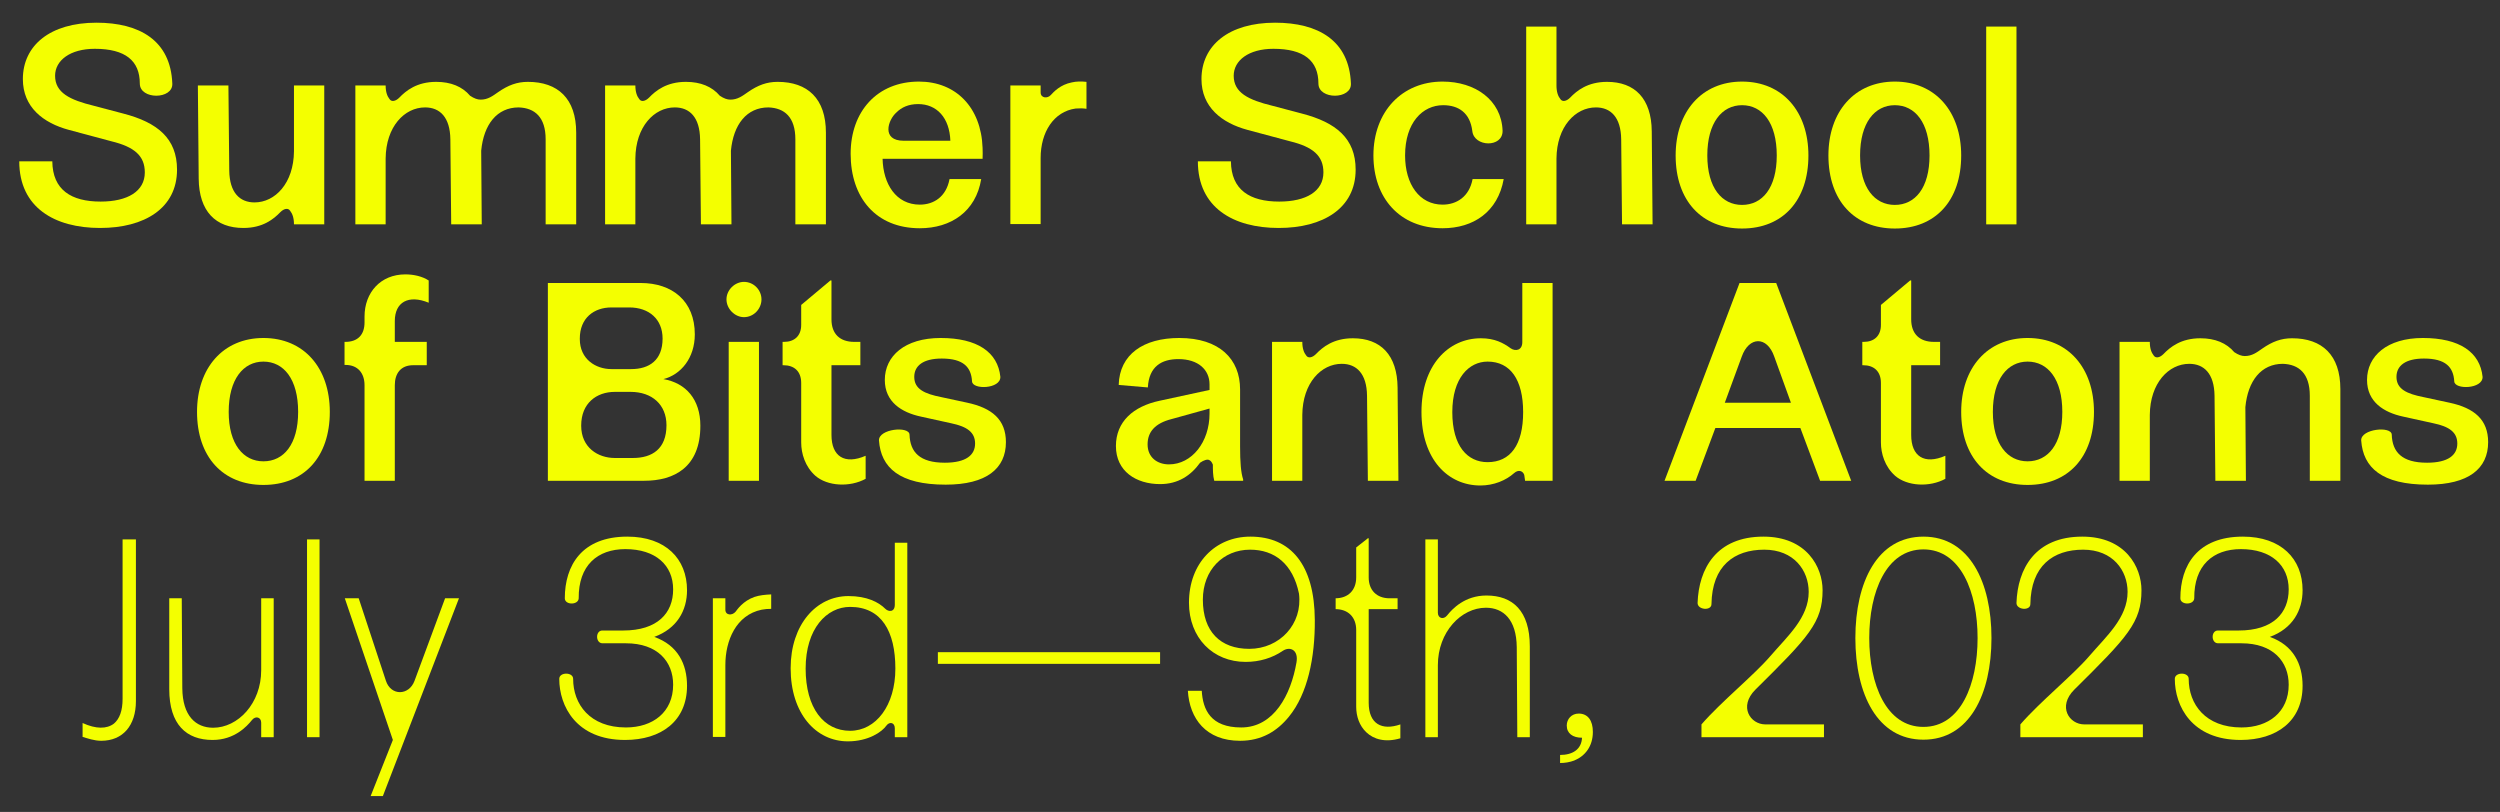 <?xml version="1.0" encoding="UTF-8"?>
<svg width="117px" height="38px" viewBox="0 0 117 38" version="1.1" xmlns="http://www.w3.org/2000/svg" xmlns:xlink="http://www.w3.org/1999/xlink">
    <rect x="0" y="0" width="117" height="38" fill="#333333" stroke="none"/>
    <title>title-summerschool</title>
    <g id="title-summerschool" stroke="none" stroke-width="1" fill="none" fill-rule="evenodd">
        <g id="Summer-School-of-Bit" transform="translate(0.901, 1.062)" fill="#F4FF00" fill-rule="nonzero">
            <path d="M0,6.487 C0,8.658 1.664,9.607 3.783,9.607 C5.863,9.607 7.384,8.684 7.384,6.877 C7.384,5.421 6.474,4.667 4.862,4.251 L3.484,3.887 C2.366,3.614 1.677,3.276 1.677,2.483 C1.677,1.768 2.379,1.222 3.536,1.222 C4.966,1.222 5.642,1.781 5.642,2.847 C5.642,3.614 7.202,3.601 7.163,2.847 C7.085,0.832 5.629,0 3.614,0 C1.443,0 0.169,1.066 0.169,2.639 C0.169,3.952 1.118,4.693 2.327,5.018 L4.316,5.551 C5.382,5.811 5.876,6.227 5.876,7.007 C5.876,7.891 5.07,8.372 3.809,8.372 C2.431,8.372 1.56,7.826 1.547,6.487 L0,6.487 Z" id="Path"></path>
            <path d="M14.274,9.438 L14.274,2.938 L12.857,2.938 L12.857,6.019 C12.844,7.514 11.973,8.411 11.011,8.411 C10.322,8.411 9.841,7.956 9.828,6.916 L9.789,2.938 L8.359,2.938 L8.398,7.293 C8.411,8.827 9.191,9.607 10.491,9.607 C11.401,9.607 11.908,9.191 12.22,8.866 C12.389,8.697 12.584,8.658 12.675,8.801 C12.779,8.931 12.857,9.126 12.857,9.438 L14.274,9.438 Z" id="Path"></path>
            <path d="M24.635,5.46 L24.635,9.438 L26.065,9.438 L26.065,5.148 C26.065,3.549 25.207,2.769 23.803,2.769 C23.296,2.769 22.88,2.925 22.412,3.25 C22.152,3.432 21.931,3.601 21.593,3.601 C21.45,3.601 21.294,3.549 21.099,3.419 C20.735,2.99 20.202,2.769 19.513,2.769 C18.603,2.769 18.096,3.185 17.784,3.51 C17.615,3.679 17.42,3.718 17.329,3.575 C17.225,3.445 17.147,3.25 17.147,2.938 L15.73,2.938 L15.73,9.438 L17.147,9.438 L17.147,6.357 C17.16,4.862 18.031,3.965 18.993,3.965 C19.682,3.965 20.163,4.42 20.176,5.46 L20.215,9.438 L21.645,9.438 L21.619,5.993 C21.736,4.758 22.36,3.965 23.374,3.965 C24.128,3.991 24.635,4.42 24.635,5.46 Z" id="Path"></path>
            <path d="M36.322,5.46 L36.322,9.438 L37.752,9.438 L37.752,5.148 C37.752,3.549 36.894,2.769 35.49,2.769 C34.983,2.769 34.567,2.925 34.099,3.25 C33.839,3.432 33.618,3.601 33.28,3.601 C33.137,3.601 32.981,3.549 32.786,3.419 C32.422,2.99 31.889,2.769 31.2,2.769 C30.29,2.769 29.783,3.185 29.471,3.51 C29.302,3.679 29.107,3.718 29.016,3.575 C28.912,3.445 28.834,3.25 28.834,2.938 L27.417,2.938 L27.417,9.438 L28.834,9.438 L28.834,6.357 C28.847,4.862 29.718,3.965 30.68,3.965 C31.369,3.965 31.85,4.42 31.863,5.46 L31.902,9.438 L33.332,9.438 L33.306,5.993 C33.423,4.758 34.047,3.965 35.061,3.965 C35.815,3.991 36.322,4.42 36.322,5.46 Z" id="Path"></path>
            <path d="M42.146,9.62 C43.602,9.62 44.772,8.84 45.019,7.319 L43.537,7.319 C43.381,8.151 42.796,8.515 42.146,8.515 C41.028,8.515 40.43,7.54 40.404,6.37 L45.084,6.37 C45.084,6.162 45.097,6.071 45.084,5.863 C45.019,3.952 43.823,2.756 42.107,2.756 C40.157,2.756 38.909,4.147 38.909,6.136 C38.909,8.19 40.092,9.62 42.146,9.62 Z M41.054,4.199 C41.288,3.965 41.613,3.809 42.068,3.809 C42.939,3.809 43.537,4.446 43.576,5.525 L41.392,5.525 C40.339,5.525 40.651,4.55 41.054,4.199 Z" id="Shape"></path>
            <path d="M46.384,9.425 L47.801,9.425 L47.801,6.331 C47.801,5.122 48.412,4.16 49.439,4.017 C49.621,4.004 49.777,4.004 49.946,4.03 L49.946,2.769 C49.699,2.743 49.478,2.743 49.257,2.795 C48.724,2.899 48.412,3.237 48.282,3.38 C48.126,3.562 47.801,3.536 47.801,3.263 L47.801,2.938 L46.384,2.938 L46.384,9.425 Z" id="Path"></path>
            <path d="M55.159,6.487 C55.159,8.658 56.823,9.607 58.942,9.607 C61.022,9.607 62.543,8.684 62.543,6.877 C62.543,5.421 61.633,4.667 60.021,4.251 L58.643,3.887 C57.525,3.614 56.836,3.276 56.836,2.483 C56.836,1.768 57.538,1.222 58.695,1.222 C60.125,1.222 60.801,1.781 60.801,2.847 C60.801,3.614 62.361,3.601 62.322,2.847 C62.244,0.832 60.788,0 58.773,0 C56.602,0 55.328,1.066 55.328,2.639 C55.328,3.952 56.277,4.693 57.486,5.018 L59.475,5.551 C60.541,5.811 61.035,6.227 61.035,7.007 C61.035,7.891 60.229,8.372 58.968,8.372 C57.59,8.372 56.719,7.826 56.706,6.487 L55.159,6.487 Z" id="Path"></path>
            <path d="M66.612,9.62 C68.055,9.62 69.199,8.853 69.472,7.319 L68.016,7.319 C67.86,8.151 67.262,8.515 66.612,8.515 C65.533,8.515 64.857,7.566 64.857,6.214 C64.857,4.68 65.676,3.861 66.638,3.861 C67.366,3.861 67.899,4.225 68.003,5.07 C68.081,5.824 69.433,5.863 69.42,5.057 C69.368,3.614 68.133,2.756 66.612,2.756 C64.714,2.756 63.375,4.16 63.375,6.214 C63.375,8.203 64.61,9.62 66.612,9.62 Z" id="Path"></path>
            <path d="M74.308,2.769 C73.398,2.769 72.891,3.185 72.579,3.51 C72.41,3.679 72.215,3.718 72.124,3.575 C72.02,3.445 71.942,3.25 71.942,2.938 L71.942,0.182 L70.525,0.182 L70.525,9.438 L71.942,9.438 L71.942,6.357 C71.955,4.862 72.826,3.965 73.788,3.965 C74.477,3.965 74.958,4.42 74.971,5.46 L75.01,9.438 L76.44,9.438 L76.401,5.083 C76.388,3.549 75.608,2.769 74.308,2.769 Z" id="Path"></path>
            <path d="M80.626,9.633 C82.524,9.633 83.733,8.333 83.733,6.214 C83.733,4.16 82.524,2.756 80.626,2.756 C78.741,2.756 77.519,4.16 77.519,6.214 C77.519,8.333 78.741,9.633 80.626,9.633 Z M79.001,6.214 C79.001,4.68 79.69,3.861 80.626,3.861 C81.575,3.861 82.251,4.68 82.251,6.214 C82.251,7.735 81.575,8.528 80.626,8.528 C79.69,8.528 79.001,7.735 79.001,6.214 Z" id="Shape"></path>
            <path d="M87.776,9.633 C89.674,9.633 90.883,8.333 90.883,6.214 C90.883,4.16 89.674,2.756 87.776,2.756 C85.891,2.756 84.669,4.16 84.669,6.214 C84.669,8.333 85.891,9.633 87.776,9.633 Z M86.151,6.214 C86.151,4.68 86.84,3.861 87.776,3.861 C88.725,3.861 89.401,4.68 89.401,6.214 C89.401,7.735 88.725,8.528 87.776,8.528 C86.84,8.528 86.151,7.735 86.151,6.214 Z" id="Shape"></path>
            <polygon id="Path" points="92.053 0.182 92.053 9.438 93.47 9.438 93.47 0.182"></polygon>
            <path d="M11.427,21.633 C13.325,21.633 14.534,20.333 14.534,18.214 C14.534,16.16 13.325,14.756 11.427,14.756 C9.542,14.756 8.32,16.16 8.32,18.214 C8.32,20.333 9.542,21.633 11.427,21.633 Z M9.802,18.214 C9.802,16.68 10.491,15.861 11.427,15.861 C12.376,15.861 13.052,16.68 13.052,18.214 C13.052,19.735 12.376,20.528 11.427,20.528 C10.491,20.528 9.802,19.735 9.802,18.214 Z" id="Shape"></path>
            <path d="M16.159,16.966 L16.159,21.438 L17.576,21.438 L17.576,16.966 C17.576,16.407 17.862,16.03 18.434,16.03 L19.071,16.03 L19.071,14.938 L17.576,14.938 L17.576,13.963 C17.576,13.079 18.213,12.715 19.162,13.105 L19.162,12.065 C18.863,11.87 18.46,11.779 18.07,11.779 C16.913,11.779 16.159,12.624 16.159,13.755 L16.159,14.028 C16.159,14.6 15.847,14.938 15.262,14.938 L15.223,14.938 L15.223,16.017 L15.275,16.017 C15.847,16.017 16.159,16.407 16.159,16.966 Z" id="Path"></path>
            <path d="M24.739,21.438 L29.25,21.438 C30.641,21.438 31.876,20.814 31.876,18.864 C31.876,17.629 31.2,16.862 30.147,16.68 C30.966,16.472 31.616,15.692 31.616,14.587 C31.616,13.027 30.563,12.182 29.081,12.182 L24.739,12.182 L24.739,21.438 Z M26.234,14.808 L26.234,14.782 C26.234,13.82 26.897,13.326 27.716,13.326 L28.548,13.326 C29.484,13.326 30.108,13.885 30.108,14.782 C30.108,15.796 29.484,16.212 28.639,16.212 L27.716,16.212 C26.975,16.212 26.234,15.744 26.234,14.808 Z M26.299,18.864 L26.299,18.851 C26.299,17.811 27.014,17.278 27.872,17.278 L28.613,17.278 C29.614,17.278 30.29,17.876 30.29,18.838 C30.29,19.943 29.627,20.372 28.717,20.372 L27.872,20.372 C27.079,20.372 26.299,19.878 26.299,18.864 Z" id="Shape"></path>
            <path d="M33.202,14.938 L33.202,21.438 L34.619,21.438 L34.619,14.938 L33.202,14.938 Z M33.098,12.949 C33.098,13.391 33.488,13.781 33.917,13.781 C34.372,13.781 34.736,13.391 34.736,12.949 C34.736,12.507 34.372,12.13 33.917,12.13 C33.488,12.13 33.098,12.507 33.098,12.949 Z" id="Shape"></path>
            <path d="M39.611,21.347 L39.611,20.268 C38.623,20.697 38.012,20.294 38.012,19.293 L38.012,16.03 L39.364,16.03 L39.364,14.938 L39.078,14.938 C38.402,14.938 38.012,14.561 38.012,13.885 L38.012,12.065 L37.96,12.065 L36.595,13.209 L36.595,14.145 C36.595,14.652 36.283,14.938 35.789,14.938 L35.724,14.938 L35.724,16.03 L35.763,16.03 C36.27,16.03 36.595,16.316 36.595,16.862 L36.595,19.644 C36.595,20.164 36.777,20.775 37.258,21.204 C37.83,21.698 38.87,21.75 39.611,21.347 Z" id="Path"></path>
            <path d="M43.355,21.62 C45.266,21.62 46.176,20.866 46.176,19.631 C46.176,18.578 45.526,18.032 44.369,17.785 L43.16,17.525 C42.367,17.369 41.886,17.148 41.886,16.576 C41.886,16.056 42.302,15.718 43.173,15.718 C44.187,15.718 44.551,16.121 44.59,16.784 C44.603,17.187 45.929,17.148 45.916,16.576 C45.799,15.419 44.837,14.756 43.121,14.756 C41.444,14.756 40.508,15.601 40.508,16.719 C40.508,17.746 41.288,18.24 42.198,18.435 L43.615,18.747 C44.369,18.903 44.733,19.176 44.733,19.696 C44.733,20.229 44.317,20.593 43.316,20.593 C42.146,20.593 41.691,20.099 41.665,19.28 C41.652,18.864 40.209,19.007 40.235,19.553 C40.326,20.827 41.197,21.62 43.355,21.62 Z" id="Path"></path>
            <path d="M53.391,21.594 C54.236,21.594 54.834,21.191 55.263,20.593 C55.432,20.476 55.614,20.411 55.705,20.476 C55.783,20.515 55.822,20.593 55.861,20.684 C55.861,20.905 55.861,21.204 55.926,21.438 L57.278,21.438 L57.278,21.373 C57.174,21.061 57.135,20.567 57.135,19.826 L57.135,17.161 C57.135,15.744 56.173,14.756 54.288,14.756 C52.611,14.756 51.493,15.523 51.454,16.953 L52.819,17.07 C52.871,16.082 53.469,15.744 54.249,15.744 C55.172,15.744 55.705,16.238 55.705,16.927 L55.705,17.187 L53.365,17.694 C52.143,17.954 51.324,18.669 51.324,19.813 C51.324,20.996 52.273,21.594 53.391,21.594 Z M52.806,19.735 C52.806,19.15 53.157,18.747 53.924,18.552 L55.705,18.058 L55.705,18.292 C55.705,19.631 54.873,20.671 53.807,20.671 C53.261,20.671 52.806,20.346 52.806,19.735 Z" id="Shape"></path>
            <path d="M58.63,14.938 L58.63,21.438 L60.047,21.438 L60.047,18.357 C60.06,16.862 60.931,15.965 61.893,15.965 C62.582,15.965 63.063,16.42 63.076,17.46 L63.115,21.438 L64.545,21.438 L64.506,17.083 C64.493,15.549 63.713,14.769 62.413,14.769 C61.503,14.769 60.996,15.185 60.684,15.51 C60.515,15.679 60.32,15.718 60.229,15.575 C60.125,15.445 60.047,15.25 60.047,14.938 L58.63,14.938 Z" id="Path"></path>
            <path d="M68.38,21.659 C69.004,21.659 69.576,21.425 69.966,21.074 C70.161,20.905 70.369,20.97 70.434,21.165 L70.473,21.438 L71.76,21.438 L71.76,12.182 L70.343,12.182 L70.343,14.951 C70.343,15.341 70.018,15.393 69.797,15.237 C69.459,14.99 69.056,14.769 68.406,14.769 C66.872,14.769 65.624,16.043 65.624,18.214 C65.624,20.45 66.872,21.659 68.38,21.659 Z M67.067,18.227 C67.067,16.628 67.847,15.861 68.718,15.861 C69.784,15.861 70.382,16.706 70.382,18.227 C70.382,19.761 69.784,20.567 68.718,20.567 C67.782,20.567 67.067,19.826 67.067,18.227 Z" id="Shape"></path>
            <path d="M85.735,21.438 L82.225,12.182 L80.509,12.182 L76.999,21.438 L78.455,21.438 L79.378,18.968 L83.356,18.968 L84.279,21.438 L85.735,21.438 Z M79.82,17.785 L80.613,15.627 C80.951,14.678 81.796,14.652 82.134,15.627 L82.914,17.785 L79.82,17.785 Z" id="Shape"></path>
            <path d="M90.142,21.347 L90.142,20.268 C89.154,20.697 88.543,20.294 88.543,19.293 L88.543,16.03 L89.895,16.03 L89.895,14.938 L89.609,14.938 C88.933,14.938 88.543,14.561 88.543,13.885 L88.543,12.065 L88.491,12.065 L87.126,13.209 L87.126,14.145 C87.126,14.652 86.814,14.938 86.32,14.938 L86.255,14.938 L86.255,16.03 L86.294,16.03 C86.801,16.03 87.126,16.316 87.126,16.862 L87.126,19.644 C87.126,20.164 87.308,20.775 87.789,21.204 C88.361,21.698 89.401,21.75 90.142,21.347 Z" id="Path"></path>
            <path d="M93.99,21.633 C95.888,21.633 97.097,20.333 97.097,18.214 C97.097,16.16 95.888,14.756 93.99,14.756 C92.105,14.756 90.883,16.16 90.883,18.214 C90.883,20.333 92.105,21.633 93.99,21.633 Z M92.365,18.214 C92.365,16.68 93.054,15.861 93.99,15.861 C94.939,15.861 95.615,16.68 95.615,18.214 C95.615,19.735 94.939,20.528 93.99,20.528 C93.054,20.528 92.365,19.735 92.365,18.214 Z" id="Shape"></path>
            <path d="M107.198,17.46 L107.198,21.438 L108.628,21.438 L108.628,17.148 C108.628,15.549 107.77,14.769 106.366,14.769 C105.859,14.769 105.443,14.925 104.975,15.25 C104.715,15.432 104.494,15.601 104.156,15.601 C104.013,15.601 103.857,15.549 103.662,15.419 C103.298,14.99 102.765,14.769 102.076,14.769 C101.166,14.769 100.659,15.185 100.347,15.51 C100.178,15.679 99.983,15.718 99.892,15.575 C99.788,15.445 99.71,15.25 99.71,14.938 L98.293,14.938 L98.293,21.438 L99.71,21.438 L99.71,18.357 C99.723,16.862 100.594,15.965 101.556,15.965 C102.245,15.965 102.726,16.42 102.739,17.46 L102.778,21.438 L104.208,21.438 L104.182,17.993 C104.299,16.758 104.923,15.965 105.937,15.965 C106.691,15.991 107.198,16.42 107.198,17.46 Z" id="Path"></path>
            <path d="M112.723,21.62 C114.634,21.62 115.544,20.866 115.544,19.631 C115.544,18.578 114.894,18.032 113.737,17.785 L112.528,17.525 C111.735,17.369 111.254,17.148 111.254,16.576 C111.254,16.056 111.67,15.718 112.541,15.718 C113.555,15.718 113.919,16.121 113.958,16.784 C113.971,17.187 115.297,17.148 115.284,16.576 C115.167,15.419 114.205,14.756 112.489,14.756 C110.812,14.756 109.876,15.601 109.876,16.719 C109.876,17.746 110.656,18.24 111.566,18.435 L112.983,18.747 C113.737,18.903 114.101,19.176 114.101,19.696 C114.101,20.229 113.685,20.593 112.684,20.593 C111.514,20.593 111.059,20.099 111.033,19.28 C111.02,18.864 109.577,19.007 109.603,19.553 C109.694,20.827 110.565,21.62 112.723,21.62 Z" id="Path"></path>
            <path d="M5.46,31.748 L5.46,24.182 L4.836,24.182 L4.836,31.644 C4.836,32.203 4.693,32.58 4.433,32.801 C4.095,33.061 3.588,33.061 2.964,32.775 L2.964,33.425 C3.185,33.49 3.51,33.607 3.835,33.607 C4.849,33.607 5.46,32.892 5.46,31.748 Z" id="Path"></path>
            <path d="M11.908,33.438 L11.908,26.938 L11.323,26.938 L11.323,30.305 C11.323,31.865 10.231,32.996 9.074,32.996 C8.255,32.996 7.644,32.437 7.631,31.15 L7.605,26.938 L7.02,26.938 L7.02,31.189 C7.02,32.853 7.826,33.568 9.048,33.568 C10.062,33.568 10.647,32.944 10.894,32.632 C11.063,32.424 11.323,32.502 11.323,32.762 L11.323,33.438 L11.908,33.438 Z" id="Path"></path>
            <polygon id="Path" points="13.468 24.182 13.468 33.438 14.053 33.438 14.053 24.182"></polygon>
            <path d="M20.579,26.938 L19.929,26.938 L18.499,30.799 C18.239,31.501 17.394,31.514 17.16,30.799 L15.886,26.938 L15.236,26.938 L17.485,33.568 L16.445,36.194 L17.017,36.194 L20.579,26.938 Z" id="Path"></path>
            <path d="M29.718,28.745 C30.784,28.355 31.252,27.51 31.252,26.561 C31.252,25.092 30.251,24.052 28.457,24.052 C26.325,24.052 25.532,25.404 25.532,26.938 C25.532,27.263 26.169,27.263 26.182,26.938 C26.169,25.404 27.053,24.637 28.366,24.637 C29.783,24.637 30.602,25.391 30.602,26.522 C30.602,27.627 29.874,28.446 28.262,28.446 L27.287,28.446 C26.962,28.446 26.962,29.031 27.287,29.044 L28.392,29.044 C29.874,29.044 30.602,29.902 30.602,30.981 C30.602,32.268 29.653,32.983 28.392,32.983 C26.702,32.983 25.922,31.891 25.922,30.708 C25.922,30.383 25.272,30.383 25.272,30.708 C25.272,31.982 26.065,33.568 28.353,33.568 C30.043,33.568 31.252,32.684 31.252,31.033 C31.252,30.019 30.823,29.135 29.718,28.745 Z" id="Path"></path>
            <path d="M34.411,26.873 C33.852,27.068 33.592,27.484 33.527,27.562 C33.371,27.757 33.046,27.744 33.046,27.471 L33.046,26.938 L32.461,26.938 L32.461,33.425 L33.046,33.425 L33.046,30.058 C33.046,28.927 33.54,27.718 34.749,27.471 C34.892,27.445 35.035,27.432 35.191,27.432 L35.191,26.756 C34.905,26.769 34.645,26.795 34.411,26.873 Z" id="Path"></path>
            <path d="M38.779,33.633 C39.741,33.633 40.378,33.191 40.586,32.892 C40.729,32.697 40.976,32.749 40.976,33.022 L40.976,33.438 L41.561,33.438 L41.561,24.338 L40.976,24.338 L40.976,27.237 C40.976,27.601 40.677,27.575 40.534,27.432 C40.222,27.12 39.676,26.834 38.805,26.834 C37.31,26.834 36.101,28.16 36.101,30.214 C36.101,32.333 37.284,33.633 38.779,33.633 Z M36.803,30.227 C36.803,28.355 37.791,27.341 38.883,27.341 C40.352,27.341 41.002,28.485 41.002,30.227 C41.002,31.956 40.092,33.139 38.883,33.139 C37.661,33.139 36.803,32.086 36.803,30.227 Z" id="Shape"></path>
            <polygon id="Path" points="42.991 29.46 42.991 30.006 53.391 30.006 53.391 29.46"></polygon>
            <path d="M57.616,24.052 C55.978,24.052 54.743,25.287 54.743,27.146 C54.743,28.797 55.874,29.915 57.395,29.915 C58.045,29.915 58.643,29.733 59.137,29.395 C59.475,29.174 59.878,29.356 59.774,29.941 C59.514,31.449 58.721,32.983 57.187,32.983 C55.757,32.983 55.393,32.151 55.341,31.267 L54.691,31.267 C54.769,32.567 55.536,33.607 57.135,33.607 C58.136,33.607 58.864,33.165 59.423,32.476 C60.294,31.41 60.645,29.72 60.632,27.952 C60.619,25.378 59.514,24.052 57.616,24.052 Z M55.393,27.003 C55.393,25.612 56.342,24.663 57.603,24.663 C58.747,24.663 59.605,25.326 59.891,26.717 C60.073,28.147 58.981,29.304 57.564,29.304 C56.212,29.304 55.393,28.498 55.393,27.003 Z" id="Shape"></path>
            <path d="M64.636,33.49 L64.636,32.84 C63.778,33.139 63.154,32.827 63.154,31.826 L63.154,27.445 L64.506,27.445 L64.506,26.938 L64.129,26.938 C63.531,26.938 63.154,26.561 63.154,25.963 L63.154,24.13 L63.115,24.13 L62.569,24.559 L62.569,25.963 C62.569,26.561 62.192,26.938 61.594,26.938 L61.607,26.938 L61.607,27.445 L61.594,27.445 C62.192,27.445 62.569,27.822 62.569,28.42 L62.569,32.008 C62.569,32.476 62.725,32.905 63.037,33.204 C63.388,33.542 63.934,33.698 64.636,33.49 Z" id="Path"></path>
            <path d="M68.666,26.808 C67.652,26.808 67.067,27.432 66.82,27.744 C66.651,27.952 66.391,27.874 66.391,27.614 L66.391,26.938 L66.391,24.182 L65.806,24.182 L65.806,33.438 L66.391,33.438 L66.391,30.071 C66.391,28.511 67.483,27.38 68.64,27.38 C69.459,27.38 70.07,27.939 70.083,29.226 L70.109,33.438 L70.694,33.438 L70.694,29.187 C70.694,27.523 69.888,26.808 68.666,26.808 Z" id="Path"></path>
            <path d="M72.111,34.27 L72.111,34.647 C72.345,34.647 72.566,34.608 72.774,34.53 C73.281,34.322 73.645,33.867 73.645,33.191 C73.645,32.658 73.411,32.333 72.982,32.333 C72.644,32.333 72.423,32.593 72.423,32.892 C72.423,33.256 72.696,33.464 73.138,33.464 C73.112,34.01 72.696,34.27 72.111,34.27 Z" id="Path"></path>
            <path d="M78.728,32.84 L78.728,33.438 L84.461,33.438 L84.461,32.84 L81.718,32.84 C81.016,32.84 80.457,32.008 81.25,31.215 C83.746,28.745 84.396,28.069 84.396,26.561 C84.396,25.482 83.655,24.052 81.627,24.052 C79.417,24.052 78.598,25.56 78.546,27.159 C78.546,27.484 79.196,27.536 79.196,27.211 C79.222,25.417 80.262,24.663 81.666,24.663 C83.057,24.663 83.746,25.638 83.746,26.639 C83.746,27.848 82.758,28.706 81.965,29.629 C81.185,30.539 79.638,31.787 78.728,32.84 Z" id="Path"></path>
            <path d="M89.115,33.555 C91.273,33.555 92.3,31.423 92.3,28.797 C92.3,26.184 91.273,24.052 89.115,24.052 C86.957,24.052 85.93,26.184 85.93,28.797 C85.93,31.423 86.957,33.555 89.115,33.555 Z M86.58,28.797 C86.58,26.639 87.373,24.65 89.115,24.65 C90.857,24.65 91.65,26.639 91.65,28.797 C91.65,30.968 90.857,32.957 89.115,32.957 C87.373,32.957 86.58,30.968 86.58,28.797 Z" id="Shape"></path>
            <path d="M93.652,32.84 L93.652,33.438 L99.385,33.438 L99.385,32.84 L96.642,32.84 C95.94,32.84 95.381,32.008 96.174,31.215 C98.67,28.745 99.32,28.069 99.32,26.561 C99.32,25.482 98.579,24.052 96.551,24.052 C94.341,24.052 93.522,25.56 93.47,27.159 C93.47,27.484 94.12,27.536 94.12,27.211 C94.146,25.417 95.186,24.663 96.59,24.663 C97.981,24.663 98.67,25.638 98.67,26.639 C98.67,27.848 97.682,28.706 96.889,29.629 C96.109,30.539 94.562,31.787 93.652,32.84 Z" id="Path"></path>
            <path d="M105.326,28.745 C106.392,28.355 106.86,27.51 106.86,26.561 C106.86,25.092 105.859,24.052 104.065,24.052 C101.933,24.052 101.14,25.404 101.14,26.938 C101.14,27.263 101.777,27.263 101.79,26.938 C101.777,25.404 102.661,24.637 103.974,24.637 C105.391,24.637 106.21,25.391 106.21,26.522 C106.21,27.627 105.482,28.446 103.87,28.446 L102.895,28.446 C102.57,28.446 102.57,29.031 102.895,29.044 L104,29.044 C105.482,29.044 106.21,29.902 106.21,30.981 C106.21,32.268 105.261,32.983 104,32.983 C102.31,32.983 101.53,31.891 101.53,30.708 C101.53,30.383 100.88,30.383 100.88,30.708 C100.88,31.982 101.673,33.568 103.961,33.568 C105.651,33.568 106.86,32.684 106.86,31.033 C106.86,30.019 106.431,29.135 105.326,28.745 Z" id="Path"></path>
        </g>
    </g>
</svg>